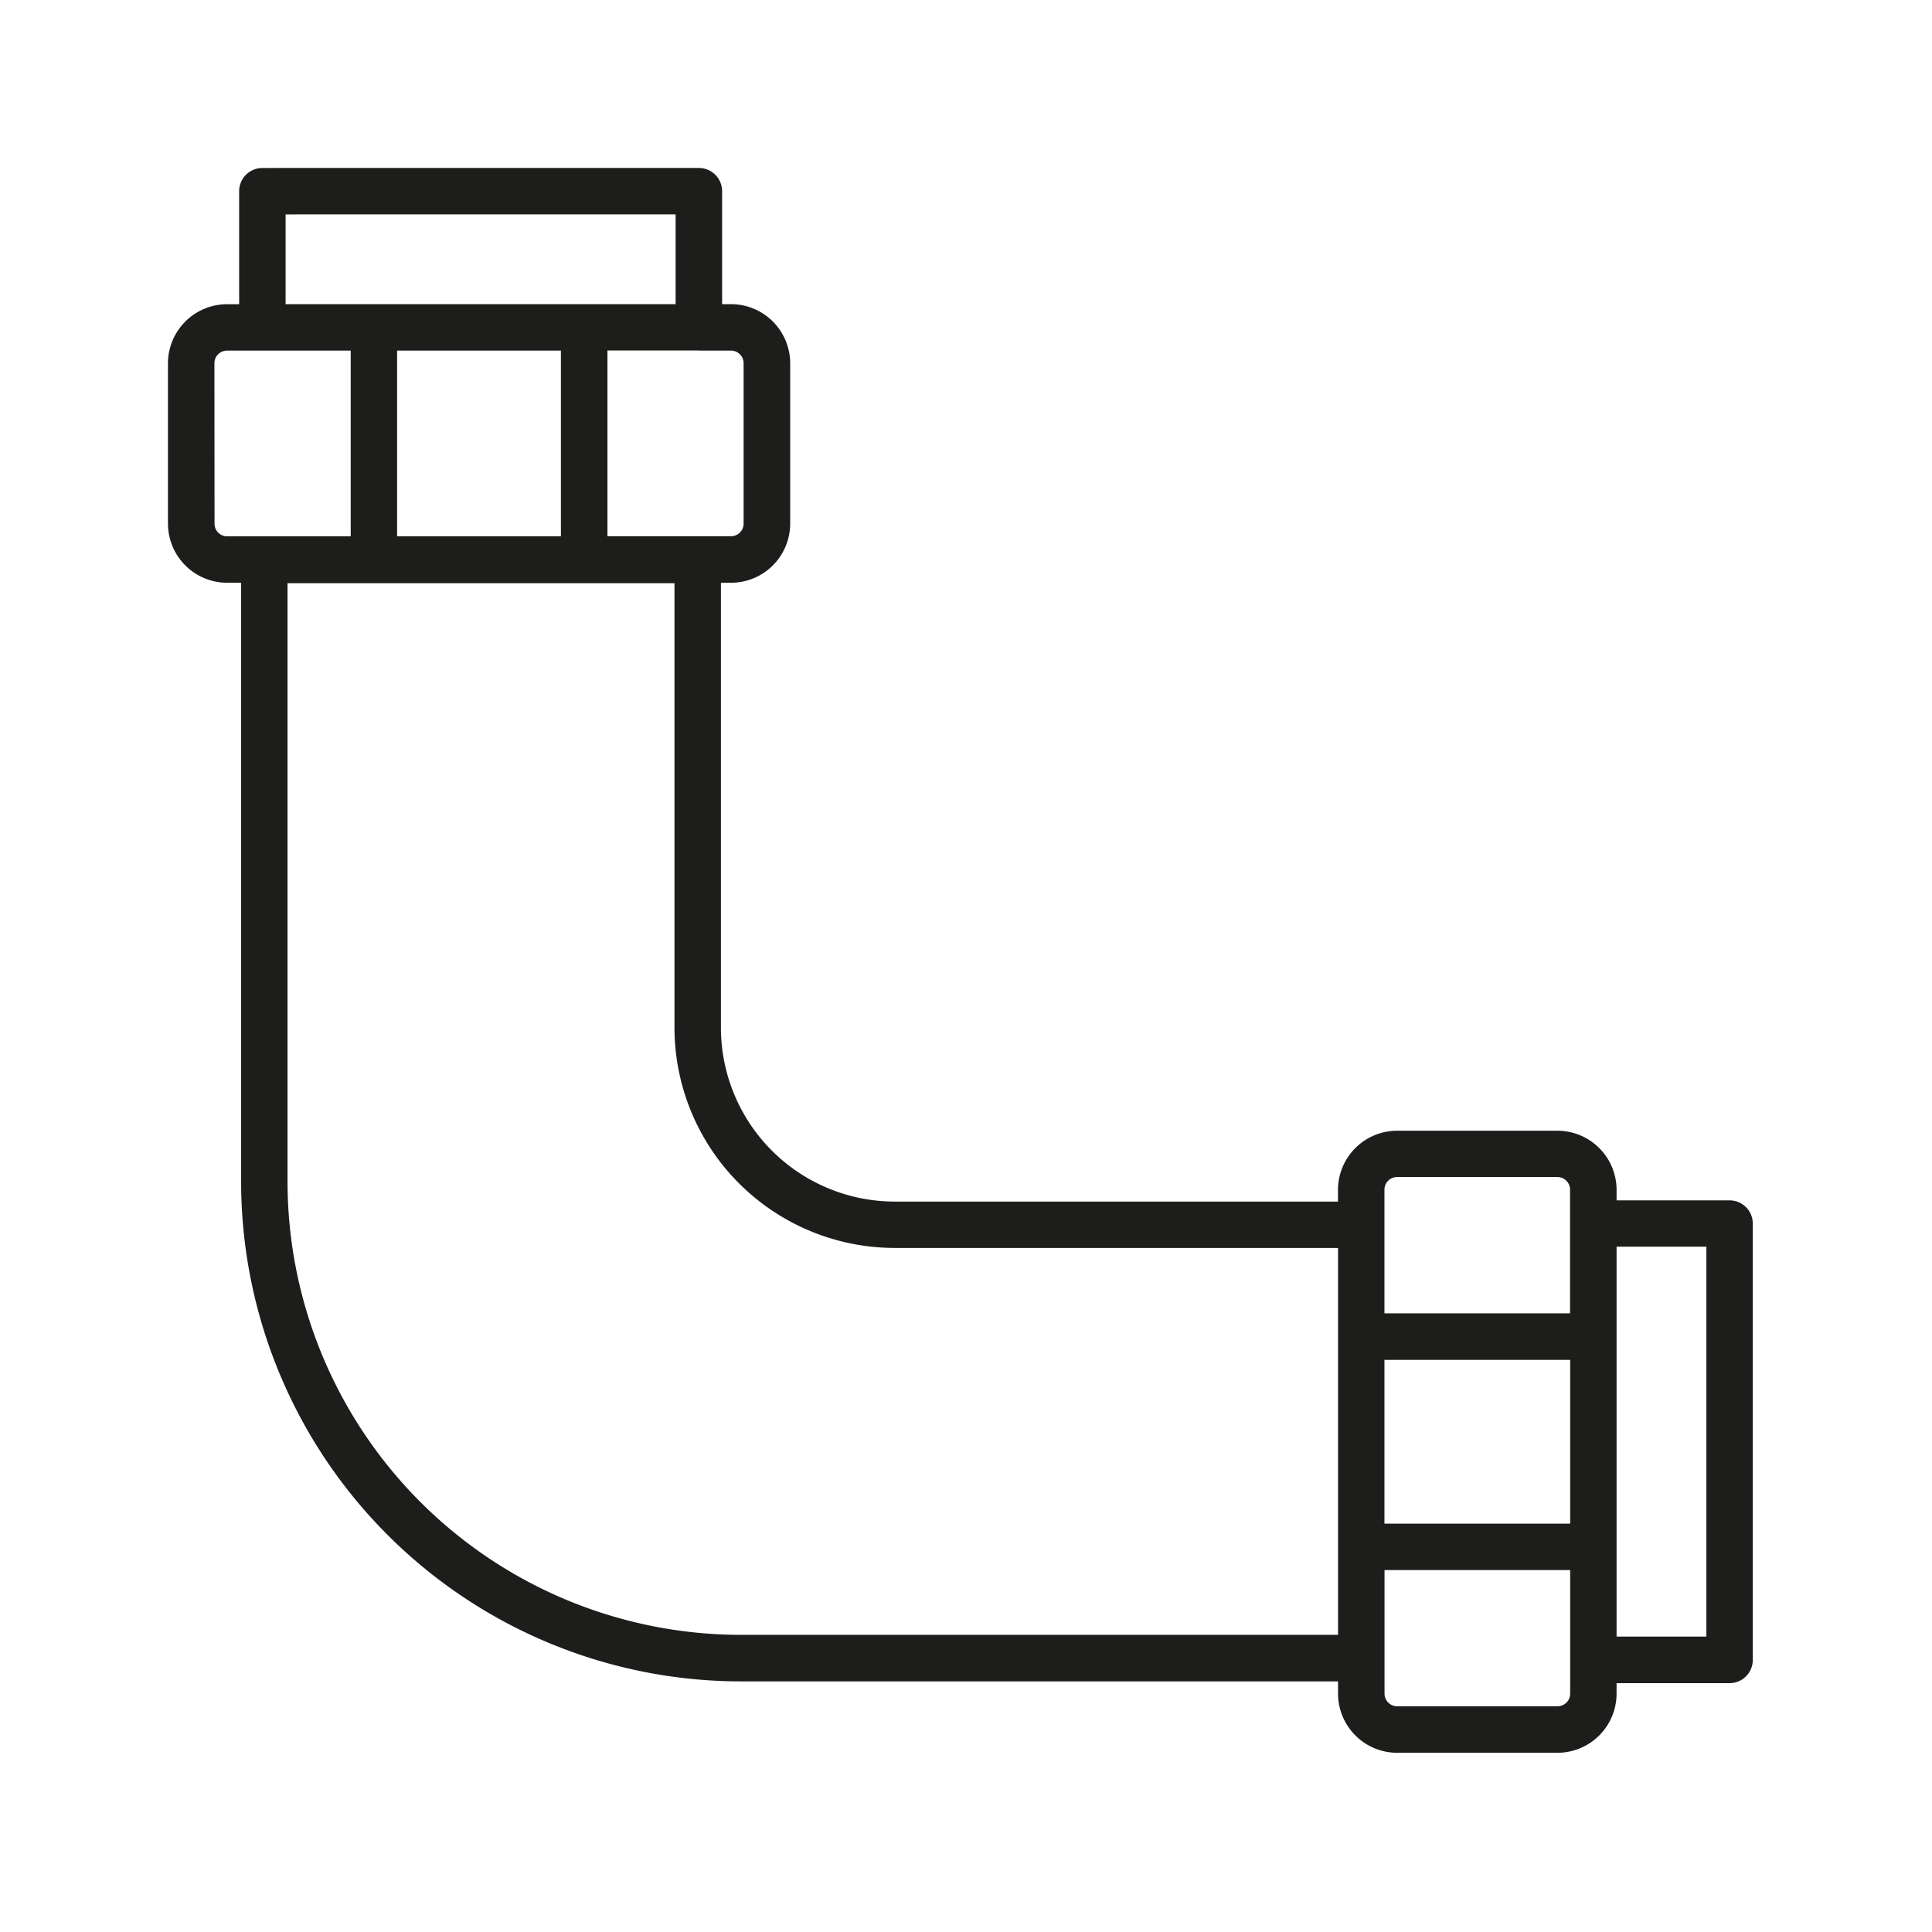 <svg xmlns="http://www.w3.org/2000/svg" xmlns:xlink="http://www.w3.org/1999/xlink" width="46" height="46" viewBox="0 0 46 46"><defs><style>.a{fill:#4c4c4c;}.b{clip-path:url(#a);}.c{fill:#1d1d1b;}</style><clipPath id="a"><rect class="a" width="46" height="46" transform="translate(1464 2557)"/></clipPath></defs><g class="b" transform="translate(-1464 -2557)"><path class="c" d="M36.325,27.858h-.333V13.6A11.906,11.906,0,0,0,24.1,1.7H9.875V1.408A1.41,1.41,0,0,0,8.468,0H4.651A1.41,1.41,0,0,0,3.243,1.408v.25H.553A.553.553,0,0,0,0,2.211V9.367a.553.553,0,0,0,1.105,0v-6.6H3.243V12.05H1.105V7.37A.553.553,0,0,0,0,7.37V12.6a.553.553,0,0,0,.553.553h2.69v.25a1.41,1.41,0,0,0,1.408,1.408H8.468a1.41,1.41,0,0,0,1.408-1.408v-.279H20.431a4.142,4.142,0,0,1,4.137,4.137V27.858h-.241a1.41,1.41,0,0,0-1.408,1.408v3.817a1.41,1.41,0,0,0,1.408,1.408h.213v2.69a.553.553,0,0,0,.553.553h9.992a.553.553,0,0,0,0-1.105H25.647V34.491h9.286v2.137h-.221a.553.553,0,0,0,0,1.105h.774a.553.553,0,0,0,.553-.553v-2.69h.287a1.41,1.41,0,0,0,1.408-1.408V29.266a1.41,1.41,0,0,0-1.408-1.408ZM4.348,5.455H8.77v3.9H4.348Zm0-4.047a.3.3,0,0,1,.3-.3H8.468a.3.3,0,0,1,.3.3V4.35H4.348V1.408Zm4.422,12a.3.3,0,0,1-.3.3H4.651a.3.3,0,0,1-.3-.3V10.463H8.77v2.942ZM20.431,12.02H9.875V2.808H24.1A10.8,10.8,0,0,1,34.887,13.6V27.847H25.674V17.263A5.249,5.249,0,0,0,20.431,12.02ZM32.278,28.963v4.422h-3.9V28.963Zm-7.184,4.422h-.766a.3.3,0,0,1-.3-.3V29.266a.3.3,0,0,1,.3-.3H27.27v4.422H25.094Zm11.534-.3a.3.3,0,0,1-.3.3H33.383V28.963h2.942a.3.3,0,0,1,.3.3Z" transform="translate(1505.733 2598.733) rotate(180)"/></g></svg>